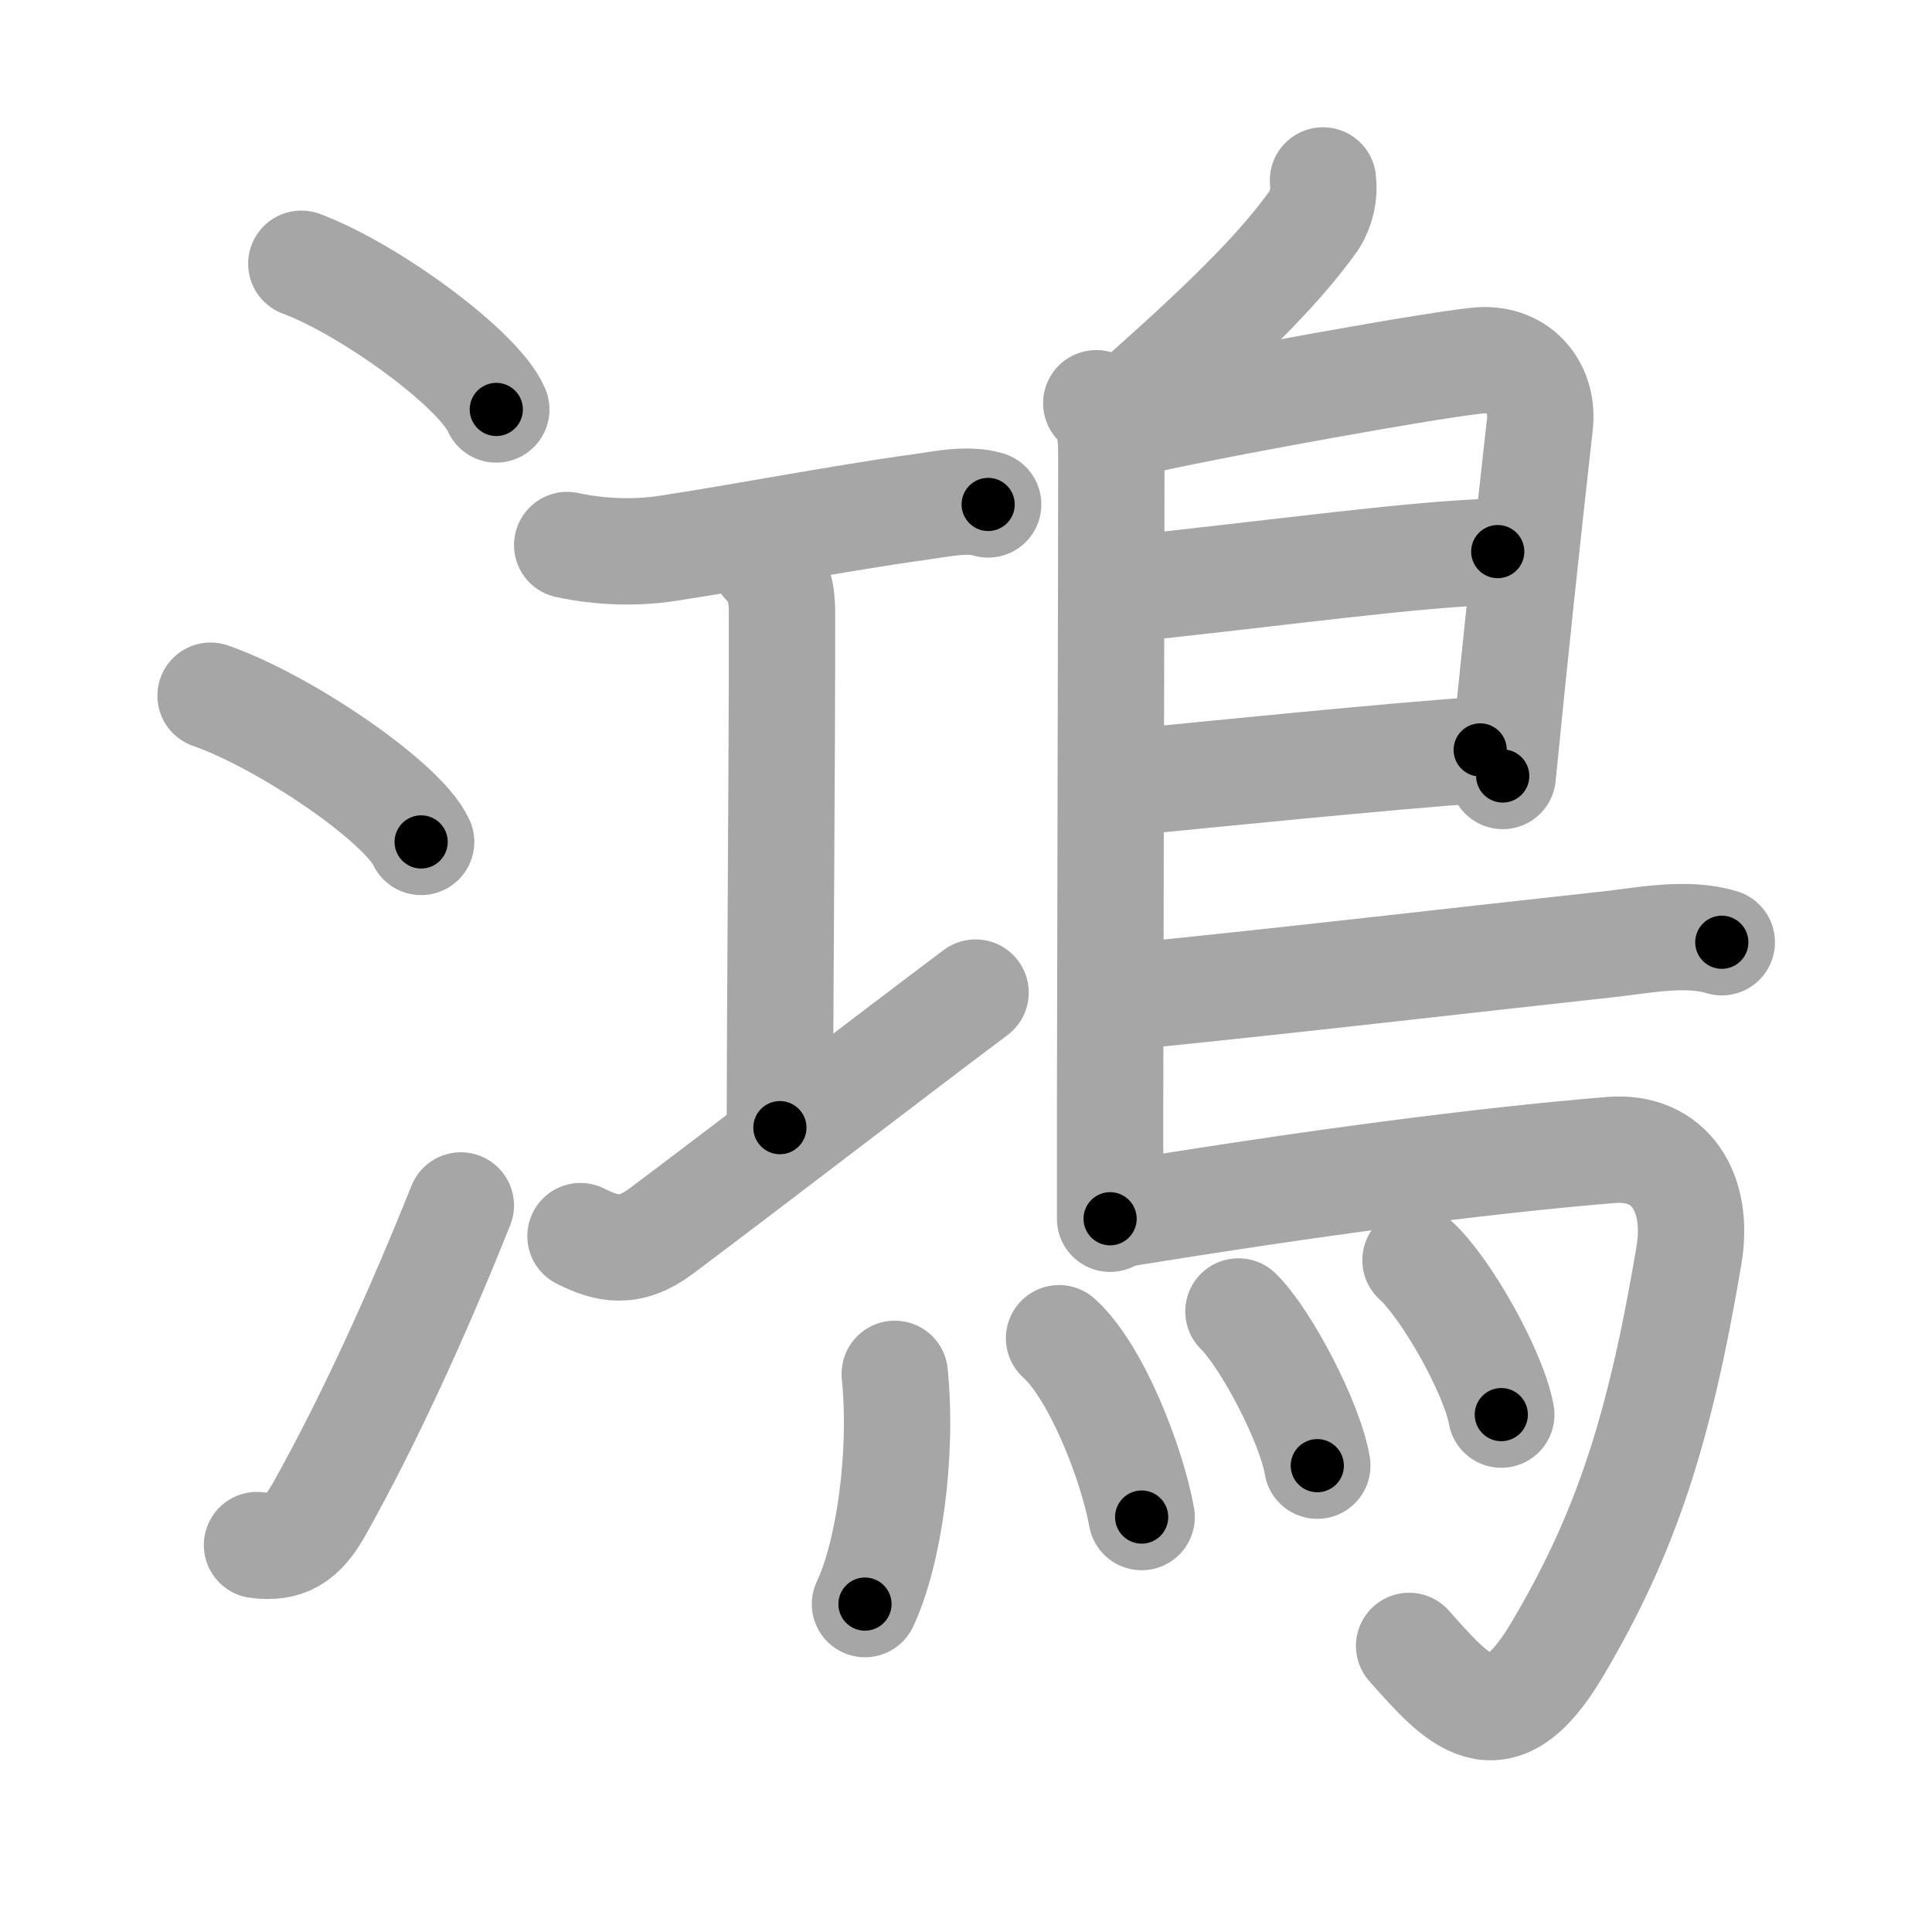 <svg xmlns="http://www.w3.org/2000/svg" viewBox="0 0 109 109" id="9d3b"><g fill="none" stroke="#a6a6a6" stroke-width="6" stroke-linecap="round" stroke-linejoin="round"><g><g><g><path d="M17,14.88c3.88,1.45,10.03,5.96,11,8.22" /><path d="M11.88,39.25c4.19,1.46,10.83,5.99,11.88,8.25" /><path d="M14.5,87.17c1.62,0.21,2.56-0.33,3.5-2.01c2.75-4.9,5.5-10.9,8-17.15" /></g><g><path d="M32,30.75c1.82,0.39,3.79,0.47,5.63,0.19c3.69-0.55,10.05-1.76,14.24-2.33c1.19-0.16,2.69-0.51,3.88-0.15" /><path d="M43.12,31.75c0.88,0.88,1,1.82,1,2.87c0.01,7.95-0.12,22.25-0.12,29" /><path d="M32.75,69.74c1.5,0.76,2.78,1.04,4.55-0.28c4.93-3.69,12.81-9.77,17.74-13.46" /></g></g><g><path d="M74.64,10.18c0.09,0.8-0.08,1.54-0.49,2.23c-1.77,2.47-4.27,5.1-9.74,9.95" /><path d="M61.85,22.75c0.77,0.77,0.85,1.63,0.85,3.1c0,5.72-0.05,23.98-0.07,36.41c0,2.44,0,4.65,0,6.5" /><path d="M63.62,23.93c3.76-0.93,18.59-3.61,20.11-3.61c2.25,0,3.35,1.81,3.15,3.6c-0.1,0.88-0.93,8.29-1.62,15.08c-0.17,1.67-0.33,3.3-0.48,4.78" /><path d="M63.87,33.2c8.88-0.95,16.01-1.95,20.63-2.08" /><path d="M63.78,44.13c3.89-0.39,14.88-1.49,19.73-1.82" /><path d="M63.5,56.24c8.89-0.88,19.81-2.16,27.12-2.95c2.04-0.22,4.51-0.75,6.52-0.13" /><path d="M63.29,68.49c10.71-1.74,20.08-2.99,27.6-3.61c3.33-0.27,4.99,2.41,4.4,5.93c-1.65,9.8-3.54,15.69-7.46,22.29c-3.3,5.56-5.58,2.85-8.33-0.24" /><g><path d="M50.48,77.51c0.46,4.59-0.33,10.13-1.68,12.99" /><path d="M59.75,75.5c2.12,1.9,4.13,7.13,4.66,10.09" /><path d="M69.87,73.99c1.57,1.54,4.06,6.31,4.45,8.7" /><path d="M79.86,71.1c1.71,1.54,4.41,6.32,4.84,8.71" /></g></g></g></g><g fill="none" stroke="#000" stroke-width="3" stroke-linecap="round" stroke-linejoin="round"><path d="M17,14.88c3.88,1.45,10.03,5.96,11,8.22" stroke-dasharray="13.922" stroke-dashoffset="13.922"><animate attributeName="stroke-dashoffset" values="13.922;13.922;0" dur="0.278s" fill="freeze" begin="0s;9d3b.click" /></path><path d="M11.88,39.25c4.19,1.46,10.83,5.99,11.88,8.25" stroke-dasharray="14.655" stroke-dashoffset="14.655"><animate attributeName="stroke-dashoffset" values="14.655" fill="freeze" begin="9d3b.click" /><animate attributeName="stroke-dashoffset" values="14.655;14.655;0" keyTimes="0;0.487;1" dur="0.571s" fill="freeze" begin="0s;9d3b.click" /></path><path d="M14.5,87.17c1.62,0.21,2.56-0.33,3.5-2.01c2.75-4.9,5.5-10.9,8-17.15" stroke-dasharray="23.305" stroke-dashoffset="23.305"><animate attributeName="stroke-dashoffset" values="23.305" fill="freeze" begin="9d3b.click" /><animate attributeName="stroke-dashoffset" values="23.305;23.305;0" keyTimes="0;0.71;1" dur="0.804s" fill="freeze" begin="0s;9d3b.click" /></path><path d="M32,30.75c1.82,0.39,3.79,0.47,5.63,0.19c3.69-0.55,10.05-1.76,14.24-2.33c1.19-0.16,2.69-0.51,3.88-0.15" stroke-dasharray="24.009" stroke-dashoffset="24.009"><animate attributeName="stroke-dashoffset" values="24.009" fill="freeze" begin="9d3b.click" /><animate attributeName="stroke-dashoffset" values="24.009;24.009;0" keyTimes="0;0.77;1" dur="1.044s" fill="freeze" begin="0s;9d3b.click" /></path><path d="M43.12,31.75c0.88,0.88,1,1.82,1,2.87c0.01,7.95-0.12,22.25-0.12,29" stroke-dasharray="32.135" stroke-dashoffset="32.135"><animate attributeName="stroke-dashoffset" values="32.135" fill="freeze" begin="9d3b.click" /><animate attributeName="stroke-dashoffset" values="32.135;32.135;0" keyTimes="0;0.765;1" dur="1.365s" fill="freeze" begin="0s;9d3b.click" /></path><path d="M32.75,69.74c1.5,0.76,2.78,1.04,4.55-0.28c4.93-3.69,12.81-9.77,17.74-13.46" stroke-dasharray="27.151" stroke-dashoffset="27.151"><animate attributeName="stroke-dashoffset" values="27.151" fill="freeze" begin="9d3b.click" /><animate attributeName="stroke-dashoffset" values="27.151;27.151;0" keyTimes="0;0.834;1" dur="1.637s" fill="freeze" begin="0s;9d3b.click" /></path><path d="M74.64,10.18c0.09,0.8-0.08,1.54-0.49,2.23c-1.77,2.47-4.27,5.1-9.74,9.95" stroke-dasharray="16.278" stroke-dashoffset="16.278"><animate attributeName="stroke-dashoffset" values="16.278" fill="freeze" begin="9d3b.click" /><animate attributeName="stroke-dashoffset" values="16.278;16.278;0" keyTimes="0;0.909;1" dur="1.8s" fill="freeze" begin="0s;9d3b.click" /></path><path d="M61.85,22.75c0.77,0.77,0.85,1.63,0.85,3.1c0,5.72-0.05,23.98-0.07,36.41c0,2.44,0,4.65,0,6.5" stroke-dasharray="46.225" stroke-dashoffset="46.225"><animate attributeName="stroke-dashoffset" values="46.225" fill="freeze" begin="9d3b.click" /><animate attributeName="stroke-dashoffset" values="46.225;46.225;0" keyTimes="0;0.796;1" dur="2.262s" fill="freeze" begin="0s;9d3b.click" /></path><path d="M63.62,23.93c3.76-0.93,18.59-3.61,20.11-3.61c2.25,0,3.35,1.81,3.15,3.6c-0.1,0.88-0.93,8.29-1.62,15.08c-0.17,1.67-0.33,3.3-0.48,4.78" stroke-dasharray="45.87" stroke-dashoffset="45.87"><animate attributeName="stroke-dashoffset" values="45.87" fill="freeze" begin="9d3b.click" /><animate attributeName="stroke-dashoffset" values="45.87;45.87;0" keyTimes="0;0.831;1" dur="2.721s" fill="freeze" begin="0s;9d3b.click" /></path><path d="M63.87,33.2c8.88-0.95,16.01-1.95,20.63-2.08" stroke-dasharray="20.74" stroke-dashoffset="20.74"><animate attributeName="stroke-dashoffset" values="20.74" fill="freeze" begin="9d3b.click" /><animate attributeName="stroke-dashoffset" values="20.74;20.74;0" keyTimes="0;0.929;1" dur="2.928s" fill="freeze" begin="0s;9d3b.click" /></path><path d="M63.78,44.13c3.89-0.39,14.88-1.49,19.73-1.82" stroke-dasharray="19.815" stroke-dashoffset="19.815"><animate attributeName="stroke-dashoffset" values="19.815" fill="freeze" begin="9d3b.click" /><animate attributeName="stroke-dashoffset" values="19.815;19.815;0" keyTimes="0;0.937;1" dur="3.126s" fill="freeze" begin="0s;9d3b.click" /></path><path d="M63.5,56.24c8.89-0.88,19.81-2.16,27.12-2.95c2.04-0.22,4.51-0.75,6.52-0.13" stroke-dasharray="33.852" stroke-dashoffset="33.852"><animate attributeName="stroke-dashoffset" values="33.852" fill="freeze" begin="9d3b.click" /><animate attributeName="stroke-dashoffset" values="33.852;33.852;0" keyTimes="0;0.902;1" dur="3.465s" fill="freeze" begin="0s;9d3b.click" /></path><path d="M63.29,68.49c10.71-1.74,20.08-2.99,27.6-3.61c3.33-0.27,4.99,2.41,4.4,5.93c-1.65,9.8-3.54,15.69-7.46,22.29c-3.3,5.56-5.58,2.85-8.33-0.24" stroke-dasharray="71.282" stroke-dashoffset="71.282"><animate attributeName="stroke-dashoffset" values="71.282" fill="freeze" begin="9d3b.click" /><animate attributeName="stroke-dashoffset" values="71.282;71.282;0" keyTimes="0;0.866;1" dur="4.001s" fill="freeze" begin="0s;9d3b.click" /></path><path d="M50.48,77.51c0.46,4.59-0.33,10.13-1.68,12.99" stroke-dasharray="13.224" stroke-dashoffset="13.224"><animate attributeName="stroke-dashoffset" values="13.224" fill="freeze" begin="9d3b.click" /><animate attributeName="stroke-dashoffset" values="13.224;13.224;0" keyTimes="0;0.938;1" dur="4.265s" fill="freeze" begin="0s;9d3b.click" /></path><path d="M59.75,75.5c2.12,1.9,4.13,7.13,4.66,10.09" stroke-dasharray="11.253" stroke-dashoffset="11.253"><animate attributeName="stroke-dashoffset" values="11.253" fill="freeze" begin="9d3b.click" /><animate attributeName="stroke-dashoffset" values="11.253;11.253;0" keyTimes="0;0.95;1" dur="4.49s" fill="freeze" begin="0s;9d3b.click" /></path><path d="M69.87,73.99c1.57,1.54,4.06,6.31,4.45,8.7" stroke-dasharray="9.865" stroke-dashoffset="9.865"><animate attributeName="stroke-dashoffset" values="9.865" fill="freeze" begin="9d3b.click" /><animate attributeName="stroke-dashoffset" values="9.865;9.865;0" keyTimes="0;0.958;1" dur="4.687s" fill="freeze" begin="0s;9d3b.click" /></path><path d="M79.86,71.1c1.71,1.54,4.41,6.32,4.84,8.71" stroke-dasharray="10.068" stroke-dashoffset="10.068"><animate attributeName="stroke-dashoffset" values="10.068" fill="freeze" begin="9d3b.click" /><animate attributeName="stroke-dashoffset" values="10.068;10.068;0" keyTimes="0;0.959;1" dur="4.888s" fill="freeze" begin="0s;9d3b.click" /></path></g></svg>
